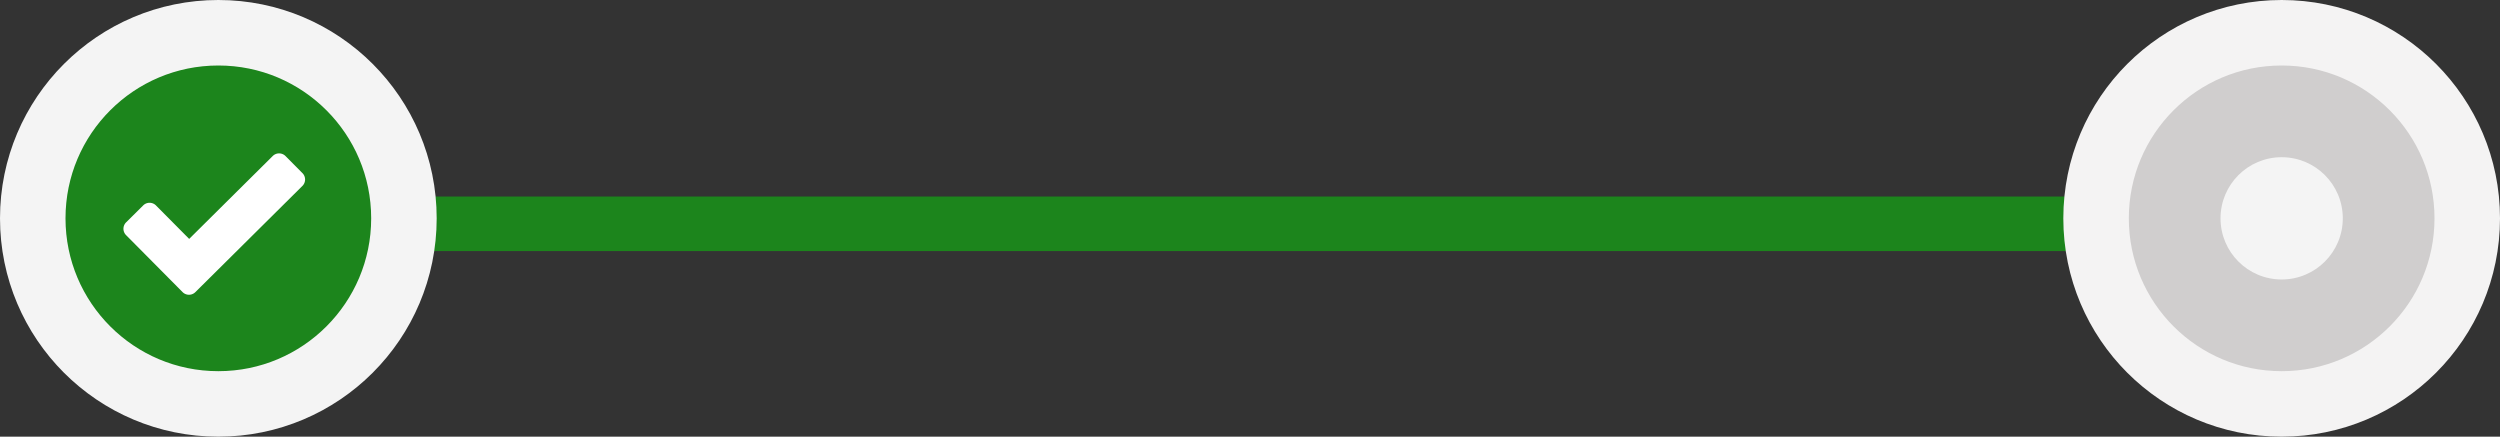 <svg xmlns="http://www.w3.org/2000/svg" width="229" height="40" viewBox="0 0 229 40">
    <rect x="0" y="0" width="229" height="40" fill="#333333" stroke="none"/>
    <g fill="none" fill-rule="evenodd">
        <path fill="#1C851C" d="M35 18h175v5H35z"/>
        <path fill="#1C851C" stroke="#F4F4F4" stroke-width="6" d="M37 20c0 9.389-7.611 17-17 17S3 29.389 3 20 10.611 3 20 3s17 7.611 17 17z"/>
        <path fill="#FFF" d="M17.893 26.76a.827.827 0 0 1-1.17-.005l-5.175-5.217a.827.827 0 0 1 .004-1.17l1.566-1.553a.827.827 0 0 1 1.17.005l3.04 3.064 7.655-7.594a.827.827 0 0 1 1.17.005l1.553 1.565a.827.827 0 0 1-.005 1.17l-9.808 9.73z"/>
        <g transform="translate(195 6)">
            <circle cx="14" cy="14" r="17" fill="#D0CECE" stroke="#F4F3F3" stroke-width="6"/>
            <circle cx="14" cy="14" r="5.6" fill="#F4F4F4"/>
        </g>
    </g>
</svg>
